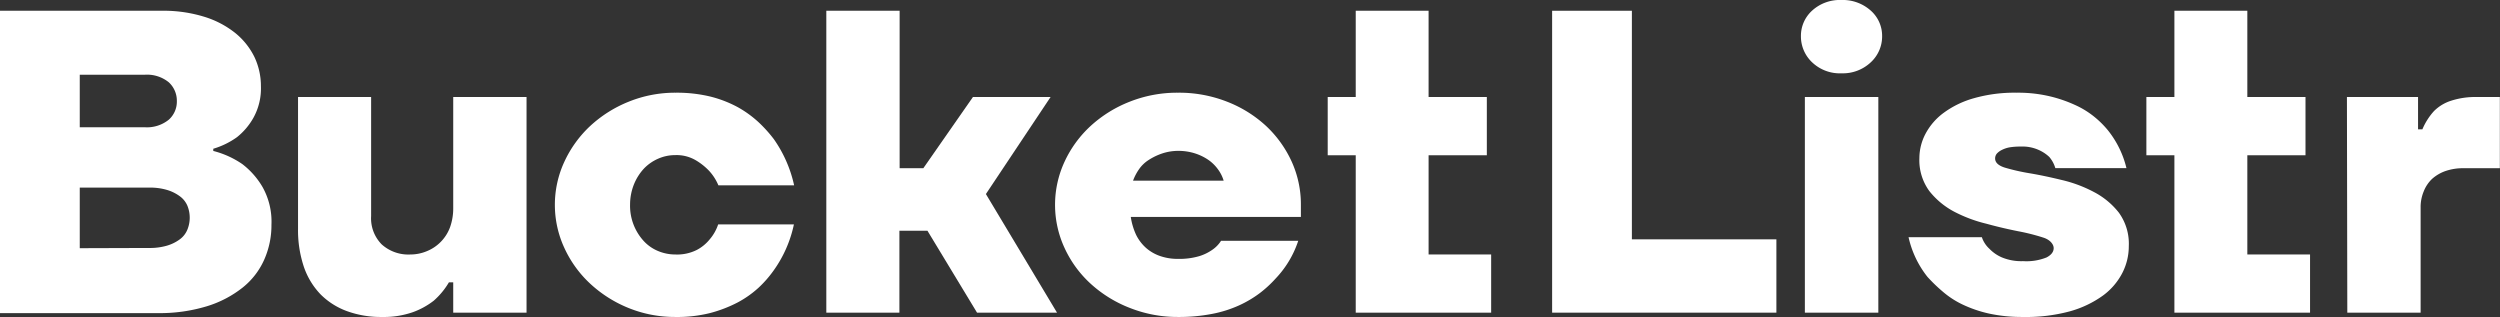 <svg xmlns="http://www.w3.org/2000/svg" viewBox="0 0 330.08 41.85"><rect x="0" y="0" width="330.08" height="41.85" fill="#333333" stroke="none"/><defs><style>.cls-1{fill:#fff;}</style></defs><g id="Layer_2" data-name="Layer 2"><g id="Layer_1-2" data-name="Layer 1"><path class="cls-1" d="M0,1.42H21.35a18.24,18.24,0,0,1,5.64.8,12.36,12.36,0,0,1,4.1,2.16A9.42,9.42,0,0,1,33.6,7.54a9,9,0,0,1,.85,3.85,8,8,0,0,1-1,4.18,8.76,8.76,0,0,1-2.16,2.54,10.5,10.5,0,0,1-3.13,1.53v.29A12,12,0,0,1,32,21.67a10.44,10.44,0,0,1,2.65,3,9.32,9.32,0,0,1,1.19,5,11.17,11.17,0,0,1-.94,4.58,9.77,9.77,0,0,1-2.84,3.7,14.32,14.32,0,0,1-4.73,2.48,21.35,21.35,0,0,1-6.58.91H0ZM19.08,16.8a4.58,4.58,0,0,0,3.21-1,3.2,3.2,0,0,0,1.06-2.45,3.3,3.3,0,0,0-1.06-2.48,4.54,4.54,0,0,0-3.21-1H10.53V16.8Zm.56,15.94a8.09,8.09,0,0,0,2.42-.31,5.49,5.49,0,0,0,1.68-.83,3,3,0,0,0,1-1.28,4.18,4.18,0,0,0,0-3.16,3,3,0,0,0-1-1.25,5.49,5.49,0,0,0-1.68-.83,7.85,7.85,0,0,0-2.36-.31H10.53v8Z"/><path class="cls-1" d="M50.45,41.85a13.07,13.07,0,0,1-4.61-.76,9.52,9.52,0,0,1-3.51-2.22,9.84,9.84,0,0,1-2.22-3.67,15.22,15.22,0,0,1-.76-5V12.81H49V28.53a4.9,4.9,0,0,0,1.39,3.73,5.25,5.25,0,0,0,3.79,1.34,5.62,5.62,0,0,0,2.16-.43A5.44,5.44,0,0,0,59.42,30a7.37,7.37,0,0,0,.42-2.5V12.81h9.68V41.28H59.84v-4h-.57a9.89,9.89,0,0,1-2,2.42,10,10,0,0,1-2.74,1.51A11.63,11.63,0,0,1,50.45,41.85Z"/><path class="cls-1" d="M89.17,41.85A16.3,16.3,0,0,1,83,40.67a16.58,16.58,0,0,1-5.07-3.21,14.9,14.9,0,0,1-3.41-4.71,13.55,13.55,0,0,1,0-11.41,15.13,15.13,0,0,1,3.41-4.71A16.55,16.55,0,0,1,83,13.43a16.31,16.31,0,0,1,6.21-1.19,18.76,18.76,0,0,1,4.58.51,15.5,15.5,0,0,1,3.62,1.4,14.28,14.28,0,0,1,2.76,2,17.81,17.81,0,0,1,2,2.22,16.83,16.83,0,0,1,2.68,6.1h-10a6.52,6.52,0,0,0-1.25-1.94,8.14,8.14,0,0,0-1.77-1.39,5,5,0,0,0-2.67-.66,5.55,5.55,0,0,0-2.28.48A5.81,5.81,0,0,0,85,22.28a6.86,6.86,0,0,0-1.31,2.09A7.21,7.21,0,0,0,83.19,27,6.88,6.88,0,0,0,85,31.83a5.36,5.36,0,0,0,1.88,1.31,5.88,5.88,0,0,0,2.28.46A5.78,5.78,0,0,0,92,33a5.43,5.43,0,0,0,1.68-1.37,5.85,5.85,0,0,0,1.14-2h10a16.13,16.13,0,0,1-2.68,6.09,14.75,14.75,0,0,1-2,2.28,13.41,13.41,0,0,1-2.76,1.94,17.49,17.49,0,0,1-3.62,1.39A17.77,17.77,0,0,1,89.17,41.85Z"/><path class="cls-1" d="M109.1,1.42h9.68V22.21h3.13l6.55-9.4h10.25l-8.54,12.81,9.39,15.66H129l-6.55-10.82h-3.7V41.28H109.1Z"/><path class="cls-1" d="M155.56,41.85a17.1,17.1,0,0,1-6.35-1.18A16.53,16.53,0,0,1,144,37.46a14.68,14.68,0,0,1-3.44-4.71,13.55,13.55,0,0,1,0-11.41A14.9,14.9,0,0,1,144,16.63a16.59,16.59,0,0,1,5.15-3.2,17,17,0,0,1,6.38-1.19,17.31,17.31,0,0,1,6.49,1.19,16.24,16.24,0,0,1,5.13,3.19,14.91,14.91,0,0,1,3.39,4.71,13.67,13.67,0,0,1,1.22,5.7v1.61H149.3A8.56,8.56,0,0,0,150,31a5.69,5.69,0,0,0,1.31,1.73,5.54,5.54,0,0,0,1.88,1.08,7.07,7.07,0,0,0,2.33.37,9.3,9.3,0,0,0,2.82-.36,6.13,6.13,0,0,0,1.74-.85,4.1,4.1,0,0,0,1.14-1.18h10.19a13.19,13.19,0,0,1-3,5,15.2,15.2,0,0,1-2.05,1.89,14.69,14.69,0,0,1-2.76,1.64A15.78,15.78,0,0,1,160,41.45,22.86,22.86,0,0,1,155.56,41.85Zm6-18a4.78,4.78,0,0,0-.74-1.48,5.26,5.26,0,0,0-1.25-1.24,6.79,6.79,0,0,0-1.77-.87,7.17,7.17,0,0,0-2.22-.34,6.7,6.7,0,0,0-2.13.34,7.91,7.91,0,0,0-1.8.87,4.46,4.46,0,0,0-1.28,1.24,6.73,6.73,0,0,0-.77,1.48Z"/><path class="cls-1" d="M179,20.5h-3.7V12.81H179V1.42h9.62V12.81h7.69V20.5h-7.69V33.6h8.26v7.68H179Z"/><path class="cls-1" d="M204.93,1.42h10.53V31.6h19.08v9.68H204.93Z"/><path class="cls-1" d="M243.14,9.68a5.3,5.3,0,0,1-3.88-1.45,4.7,4.7,0,0,1-1.48-3.45,4.49,4.49,0,0,1,1.48-3.38A5.43,5.43,0,0,1,243.14,0,5.53,5.53,0,0,1,247,1.4a4.44,4.44,0,0,1,1.5,3.38A4.65,4.65,0,0,1,247,8.23,5.39,5.39,0,0,1,243.14,9.68Zm-4.84,3.13H248V41.28H238.3Z"/><path class="cls-1" d="M267.11,41.85a20.52,20.52,0,0,1-4.5-.45,16.47,16.47,0,0,1-3.5-1.2,11.63,11.63,0,0,1-2.62-1.71,21.31,21.31,0,0,1-2-1.93,12.94,12.94,0,0,1-2.5-5.24h9.68a3.62,3.62,0,0,0,1,1.53A5,5,0,0,0,264.35,34a6.7,6.7,0,0,0,2.76.48,7.12,7.12,0,0,0,3.1-.49c.63-.33.94-.74.94-1.23s-.45-1.09-1.34-1.38a27,27,0,0,0-3.3-.84c-1.31-.26-2.72-.58-4.24-1A18.49,18.49,0,0,1,258,27.94a10.33,10.33,0,0,1-3.27-2.72,6.9,6.9,0,0,1-1.31-4.36,6.94,6.94,0,0,1,.8-3.18,8.18,8.18,0,0,1,2.39-2.77,12.37,12.37,0,0,1,4-1.94,19.58,19.58,0,0,1,5.63-.73,18.14,18.14,0,0,1,4.33.46,17.87,17.87,0,0,1,3.36,1.14,11.55,11.55,0,0,1,2.56,1.56,12.42,12.42,0,0,1,1.82,1.8,12.76,12.76,0,0,1,2.45,5h-9.39a4,4,0,0,0-.8-1.48,5,5,0,0,0-1.37-.91,5.24,5.24,0,0,0-2.39-.46,8.91,8.91,0,0,0-1.51.11,3.81,3.81,0,0,0-1,.34,2.22,2.22,0,0,0-.66.49,1,1,0,0,0-.22.63c0,.54.43.95,1.31,1.22a27.31,27.31,0,0,0,3.27.74c1.31.22,2.72.52,4.24.89a17.5,17.5,0,0,1,4.24,1.59,10.11,10.11,0,0,1,3.28,2.72,7,7,0,0,1,1.31,4.42,7.72,7.72,0,0,1-.86,3.55,8.57,8.57,0,0,1-2.59,3,13.74,13.74,0,0,1-4.35,2.06A22.07,22.07,0,0,1,267.11,41.85Z"/><path class="cls-1" d="M287.09,20.5h-3.7V12.81h3.7V1.42h9.63V12.81h7.68V20.5h-7.68V33.6H305v7.68H287.09Z"/><path class="cls-1" d="M309.87,12.81h9.39v4.27h.57a8.48,8.48,0,0,1,1.54-2.42,5.59,5.59,0,0,1,2.25-1.36,10.39,10.39,0,0,1,3.44-.49h3v9.4h-4.84a7.07,7.07,0,0,0-2.3.36,5.29,5.29,0,0,0-1.83,1.07A4.63,4.63,0,0,0,320,25.29a5.37,5.37,0,0,0-.4,2.14V41.28h-9.68Z"/></g></g></svg>